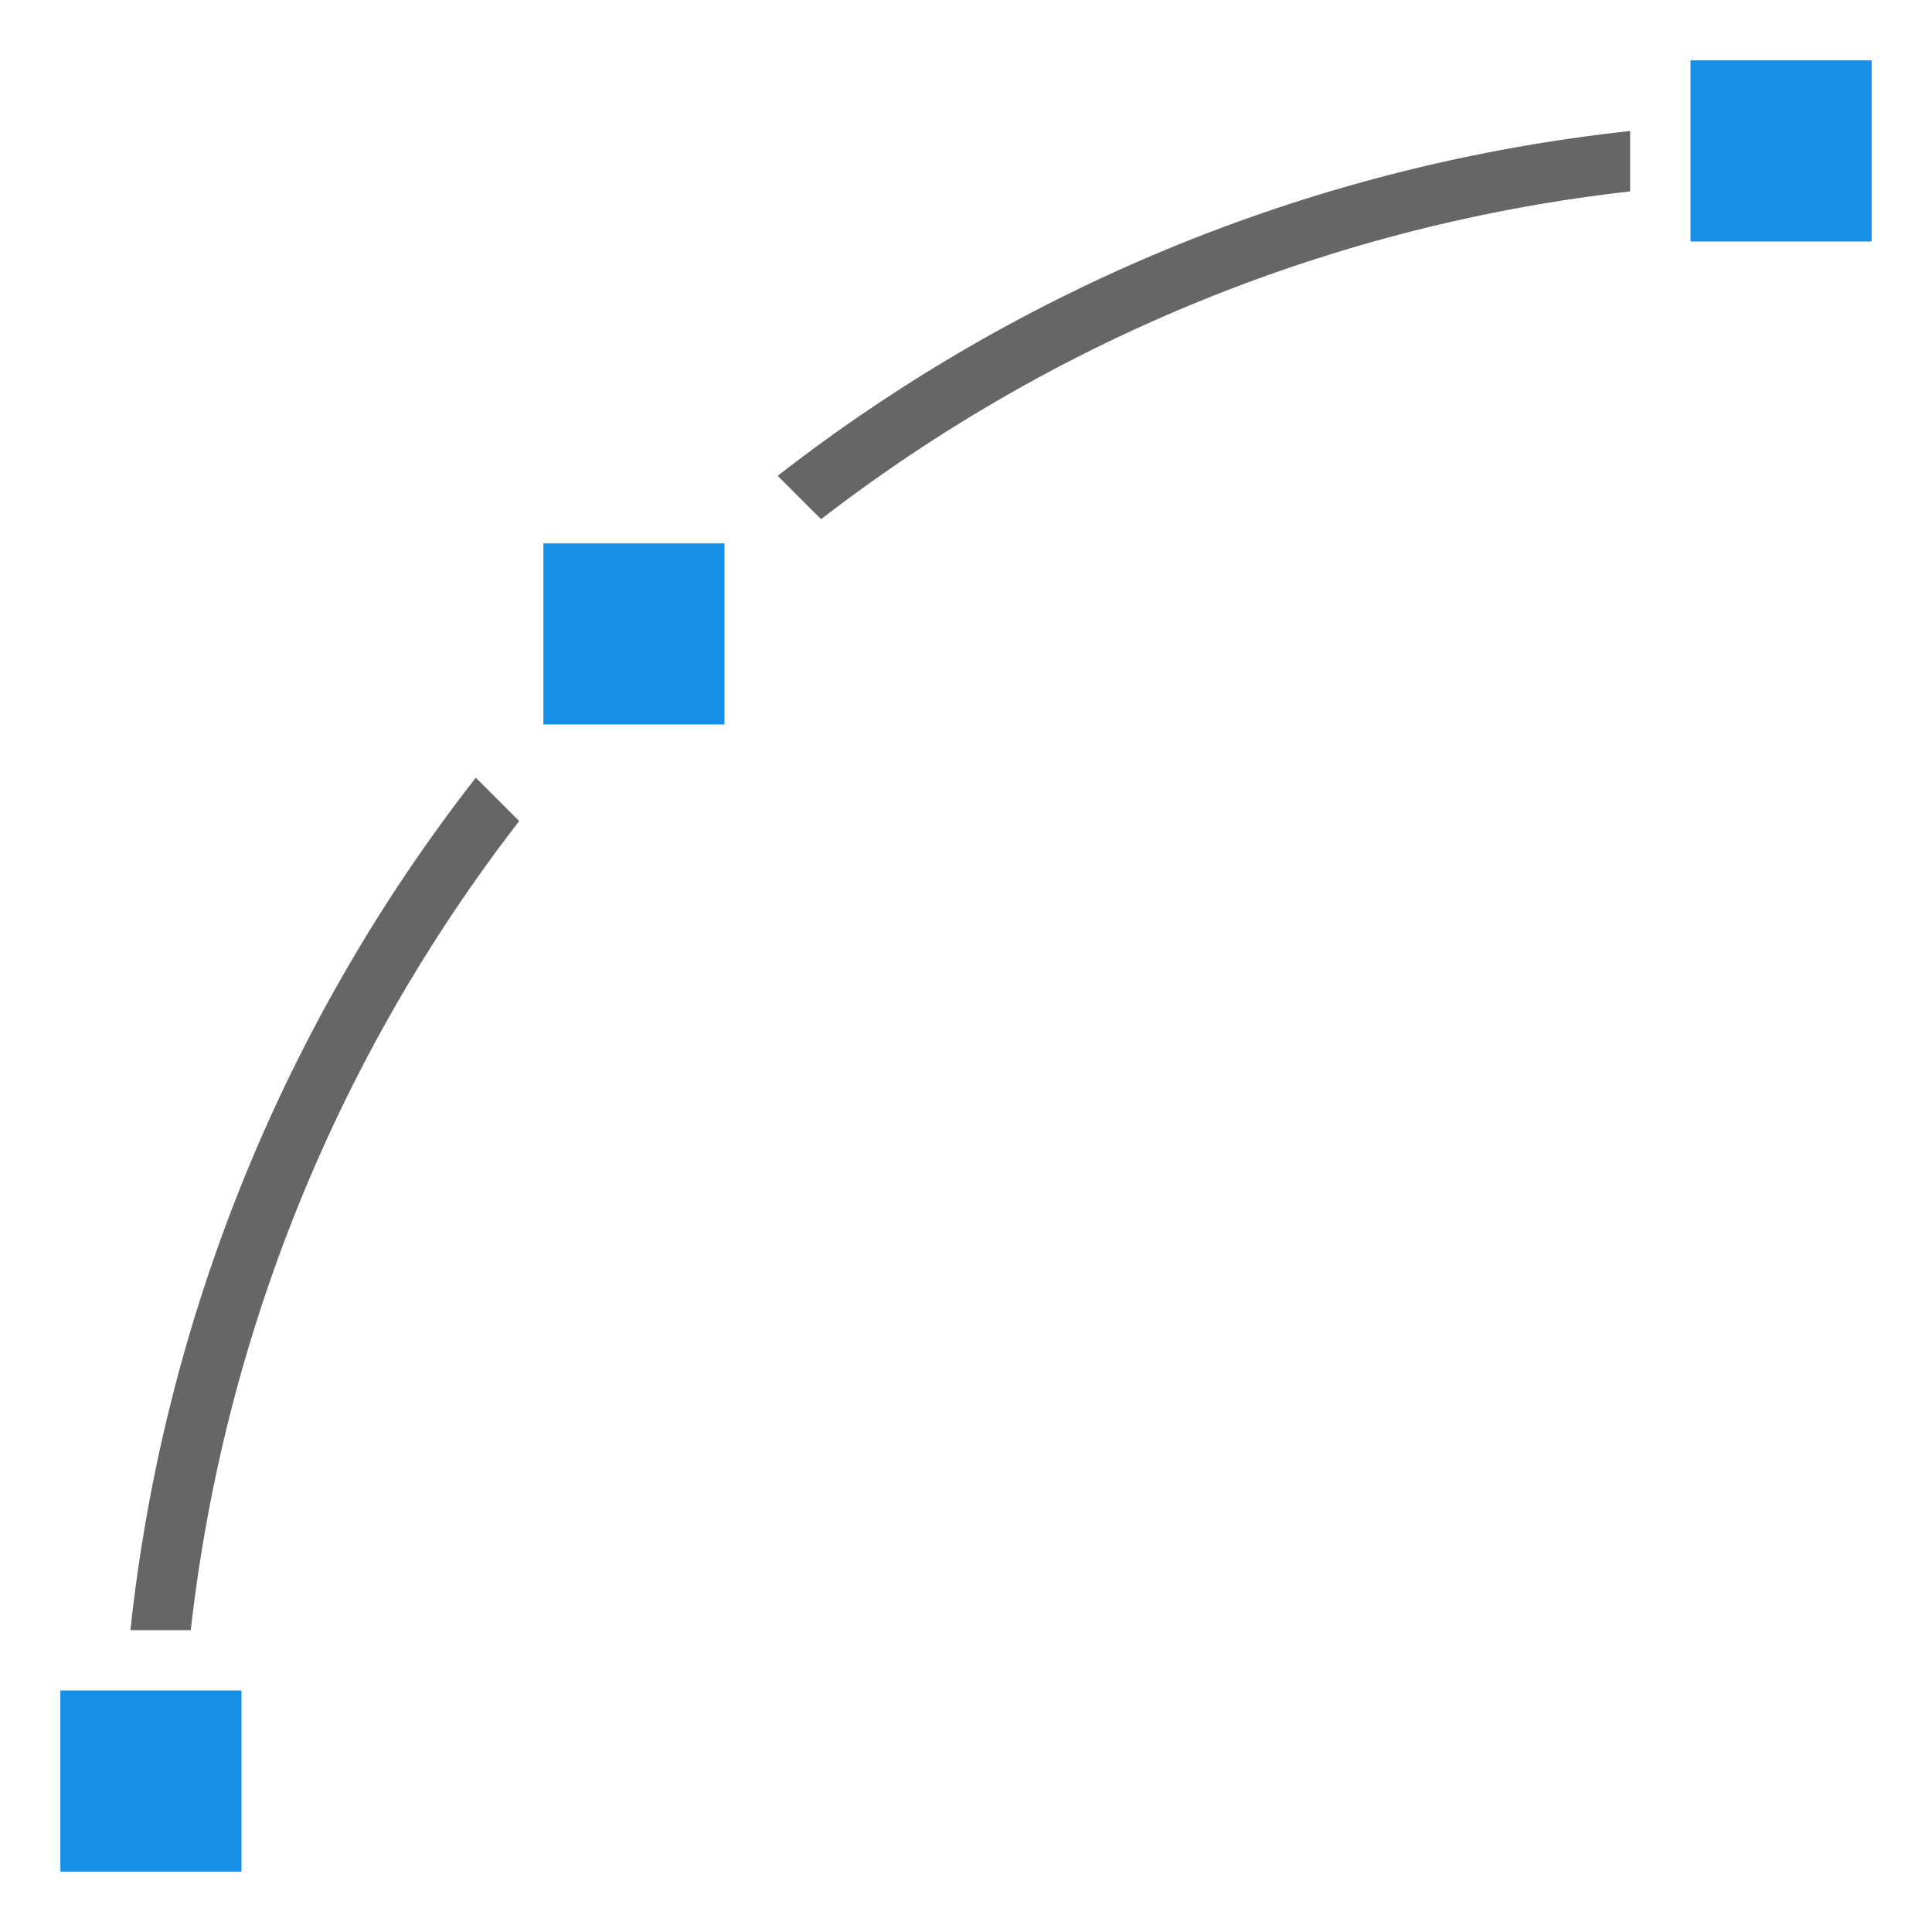 <?xml version="1.0" encoding="UTF-8" standalone="yes"?>
<svg xmlns="http://www.w3.org/2000/svg" xmlns:xlink="http://www.w3.org/1999/xlink" width="64" height="64" viewBox="0 0 64 64" version="1.1">
  <g id="surface1">
    <path style=" stroke:none;fill-rule:nonzero;fill:rgb(9.02%,56.078%,90.196%);fill-opacity:1;" d="M 56 2 L 62 2 L 62 8 L 56 8 Z M 56 2 "/>
    <path style=" stroke:none;fill-rule:nonzero;fill:rgb(9.02%,56.078%,90.196%);fill-opacity:1;" d="M 18 18 L 24 18 L 24 24 L 18 24 Z M 18 18 "/>
    <path style=" stroke:none;fill-rule:nonzero;fill:rgb(9.02%,56.078%,90.196%);fill-opacity:1;" d="M 2 56 L 8 56 L 8 62 L 2 62 Z M 2 56 "/>
    <path style=" stroke:none;fill-rule:nonzero;fill:rgb(40%,40%,40%);fill-opacity:1;" d="M 4.32 54 L 6.32 54 C 7.418 44.238 11.184 34.965 17.199 27.199 L 15.762 25.762 C 9.387 33.922 5.426 43.703 4.32 54 Z M 4.32 54 "/>
    <path style=" stroke:none;fill-rule:nonzero;fill:rgb(40%,40%,40%);fill-opacity:1;" d="M 25.762 15.762 L 27.199 17.199 C 34.973 11.195 44.242 7.441 54 6.34 L 54 4.34 C 43.707 5.449 33.93 9.402 25.762 15.762 Z M 25.762 15.762 "/>
  </g>
</svg>